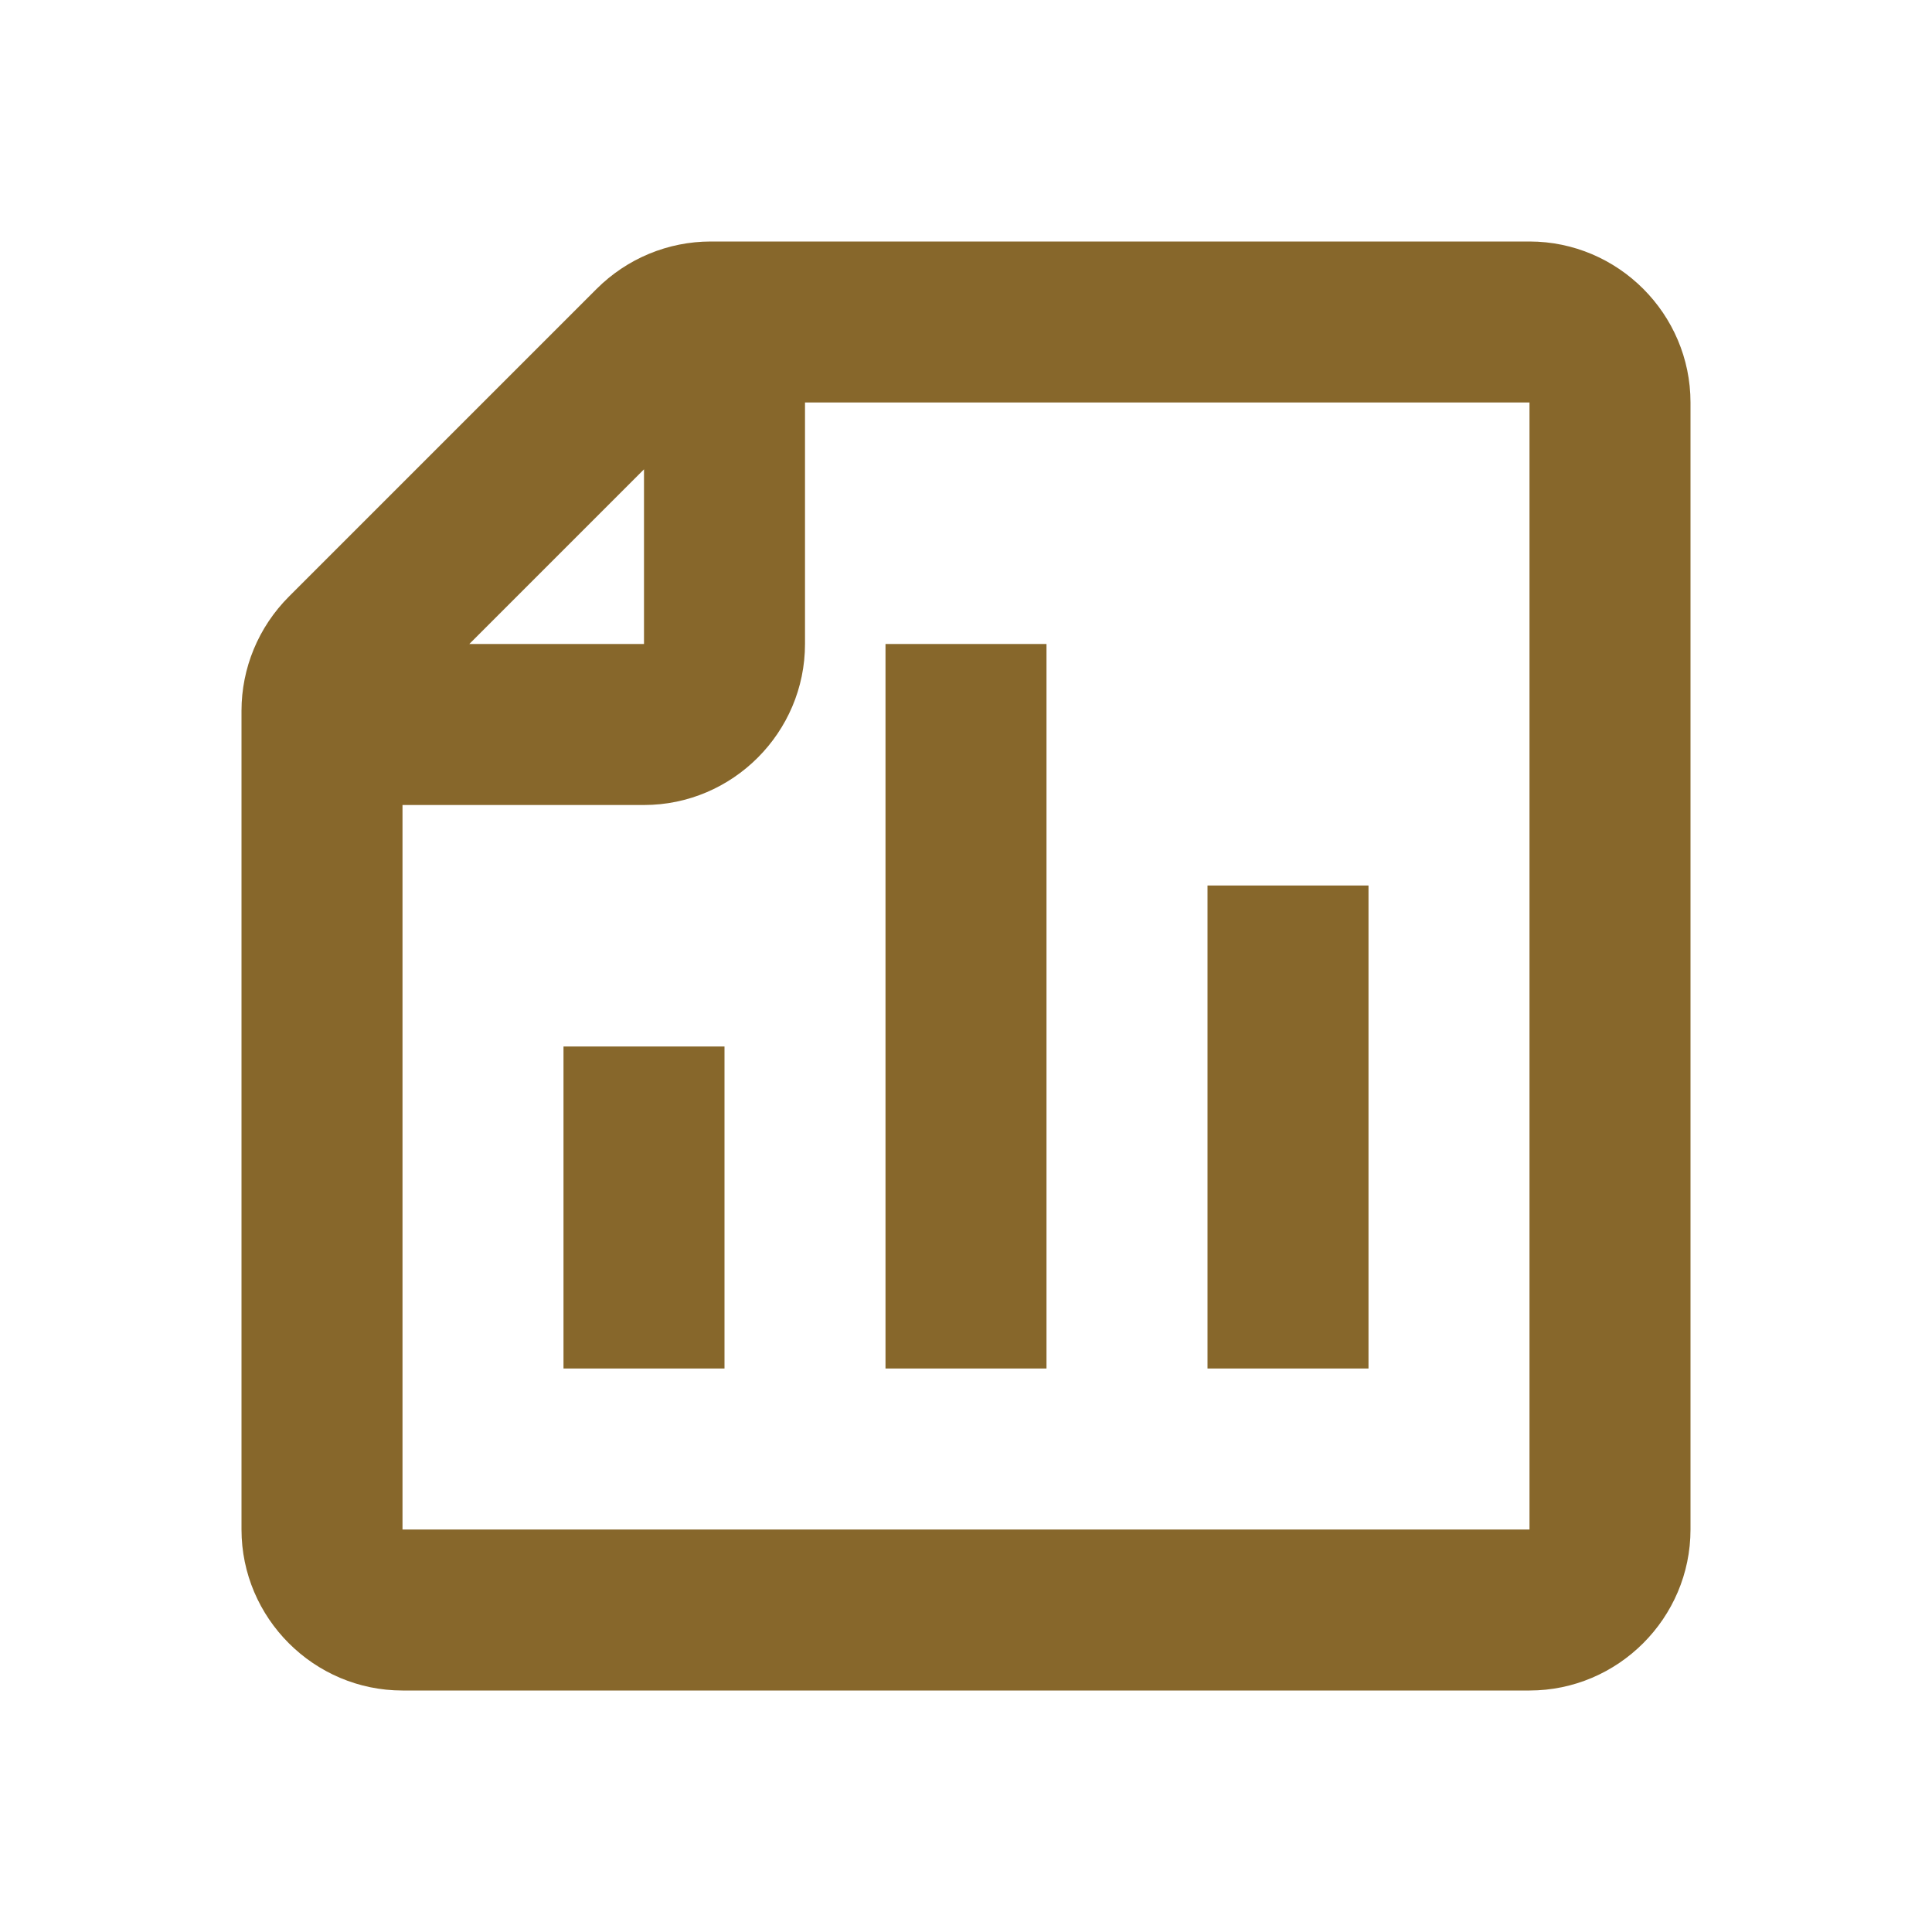 <svg width="24" height="24" viewBox="0 0 24 24" fill="none" xmlns="http://www.w3.org/2000/svg">
<g opacity="0.87">
<path d="M13 8H11V17H13V8Z" fill="#75500b"/>
<path d="M9 13H7V17H9V13Z" fill="#75500b"/>
<path d="M17 11H15V17H17V11Z" fill="#75500b"/>
<path d="M19 3H8.83C8.3 3 7.79 3.21 7.41 3.59L3.59 7.41C3.21 7.79 3 8.3 3 8.83V19C3 20.1 3.9 21 5 21H19C20.1 21 21 20.1 21 19V5C21 3.9 20.1 3 19 3ZM8 5.83V8H5.83L8 5.83ZM19 19H5V10H8C9.1 10 10 9.1 10 8V5H19V19Z" fill="#75500b"/>
</g>
</svg>
